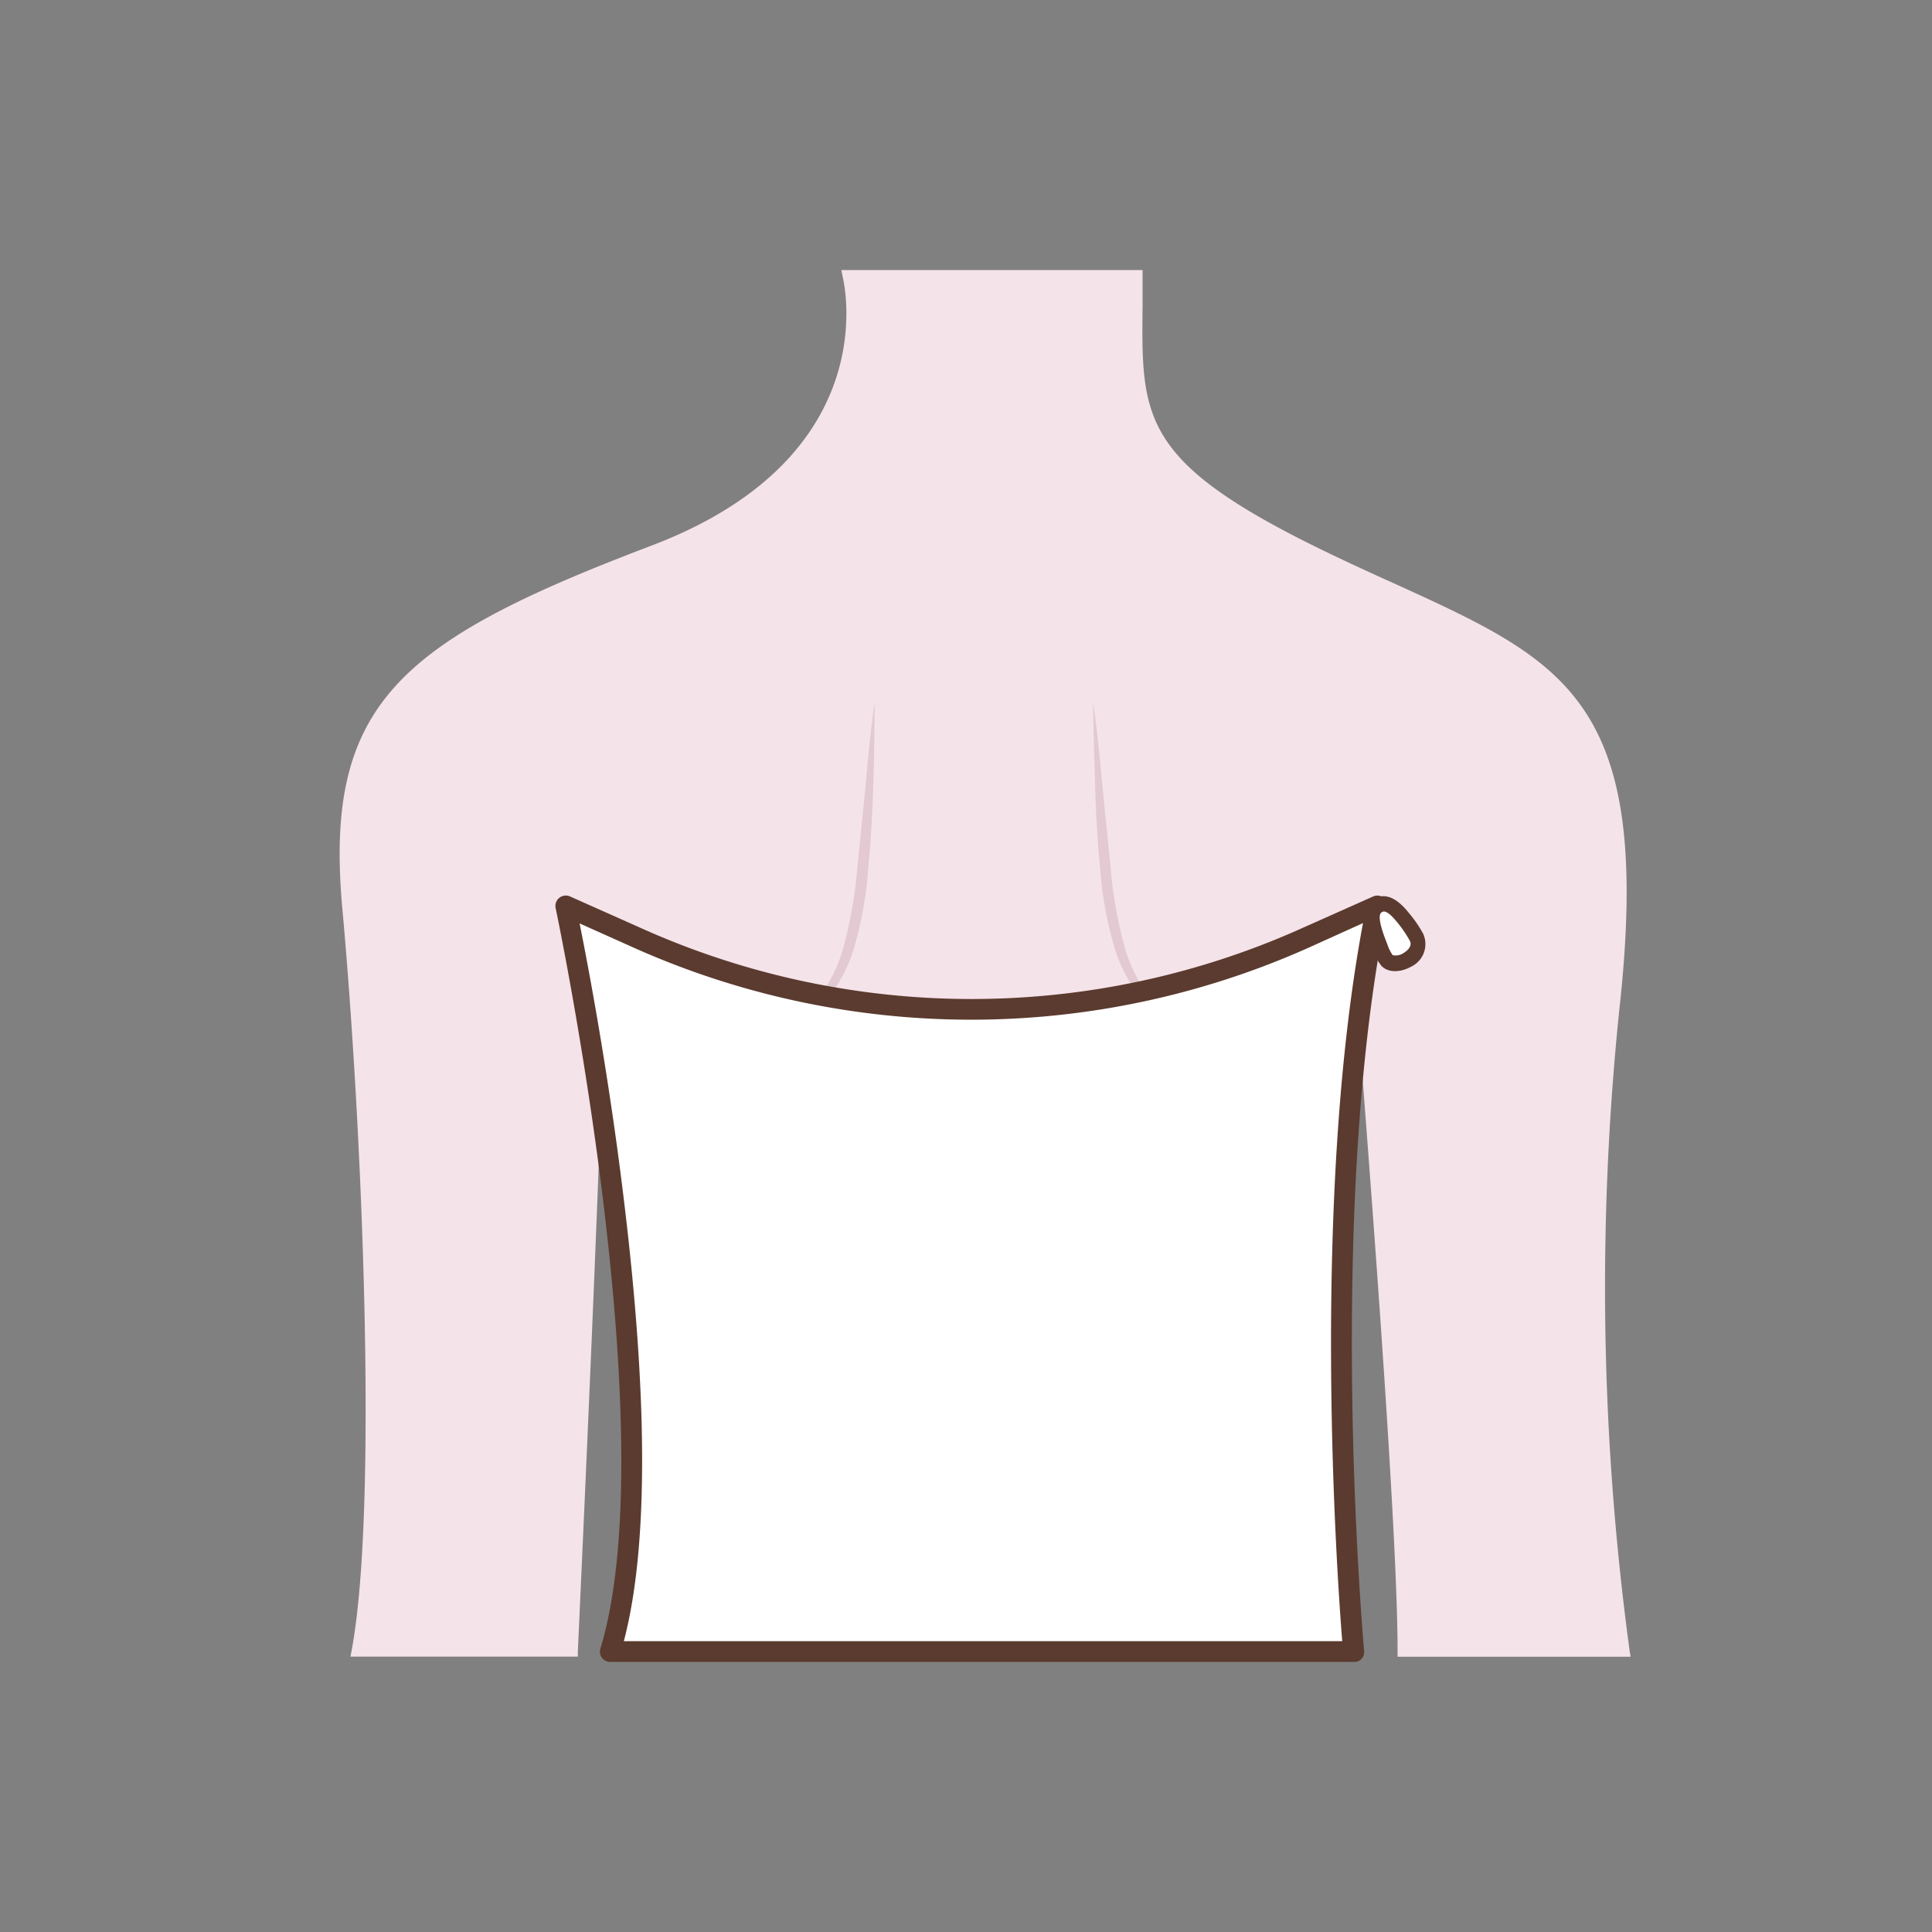 <svg id="图层_1" data-name="图层 1" xmlns="http://www.w3.org/2000/svg" viewBox="0 0 186 186"><rect x="0" y="0" width="186" height="186" fill="#808080" stroke="none"/><defs><style>.cls-1{fill:#f5e3ea;}.cls-2{fill:#e2c9d2;}.cls-3{fill:#fff;}.cls-4{fill:#5b3b2f;}</style></defs><path class="cls-1" d="M81.6,26.5S86.1,44.19,62.87,53,31.65,67.64,33.45,87.45,37,144.87,34.33,159h20.8s3-64.35,2.59-70.16l7,70.16h59.49l6.17-70.9s4.61,55,4.61,70.9h21.21a258.7,258.7,0,0,1-1-61.79c3.64-32.74-7-33.62-27.28-43.34S109.42,39.75,109.42,26.5Z"/><path class="cls-1" d="M156.25,159.5h-21.7V159c0-12.62-3-50.39-4.13-65l-5.7,65.49H64.33l-6.2-61.67c-.52,18.76-2.41,59.09-2.5,61.2l0,.47H33.74l.11-.58c2.58-13.75,1-50.75-.89-71.42-1.8-19.72,5.47-25.74,29.73-34.95C85.21,44,81.29,27.32,81.12,26.62L81,26h29v.5c0,1,0,2,0,2.93-.12,11-.16,15.18,18.29,24,2.09,1,4.08,1.91,6,2.77,16.58,7.56,24.9,11.35,21.6,41.08a260.12,260.12,0,0,0,1,61.65l.09.57Zm-20.71-1h20.13a262.89,262.89,0,0,1-.91-61.34c3.23-29-4.88-32.71-21-40.07-1.88-.86-3.87-1.77-6-2.77-19-9.1-19-13.73-18.85-24.91,0-.77,0-1.58,0-2.43H82.2C82.72,30.25,84,45.53,63,53.47,39.32,62.48,32.21,68.34,34,87.41c1.86,20.44,3.42,56.82,1,71.1H54.66c.27-5.88,3-64.17,2.57-69.62l1-.09,7,69.71h58.59l6.13-70.44h1C131,88.62,135.45,142.15,135.54,158.51Z"/><path class="cls-2" d="M84.2,67.64q0,4-.13,8c-.08,2.65-.23,5.3-.49,8a35.42,35.42,0,0,1-1.45,7.9,14.08,14.08,0,0,1-4.51,6.67l.07-.09a3.16,3.16,0,0,1-.52.52l-.5.4-1,.8c-.68.52-1.36,1-2.06,1.53l1.85-1.77.92-.89.45-.45.37-.39.06-.08h0a14.26,14.26,0,0,0,3.93-6.54,42.88,42.88,0,0,0,1.35-7.71l.79-7.89C83.57,72.9,83.83,70.27,84.2,67.64Z"/><path class="cls-2" d="M105.25,67.64c.37,2.63.63,5.26.87,7.9l.79,7.89a42.88,42.88,0,0,0,1.35,7.71,14.26,14.26,0,0,0,3.93,6.54h0l.05.08.37.39.45.45.92.89,1.85,1.77c-.7-.5-1.38-1-2-1.53l-1-.8-.51-.4a3.6,3.6,0,0,1-.52-.52l.07.09a14.08,14.08,0,0,1-4.51-6.67,35.42,35.42,0,0,1-1.45-7.9c-.26-2.65-.41-5.3-.48-8S105.25,70.29,105.25,67.64Z"/><path class="cls-3" d="M54.46,87.21s10.75,50.6,4.29,71.8h71.54s-3.81-42,2.25-71.8l-7,3.11a78.49,78.49,0,0,1-64.16,0Z"/><path class="cls-4" d="M130.29,160H58.75a1,1,0,0,1-.8-.4,1,1,0,0,1-.15-.88c6.31-20.71-4.2-70.8-4.31-71.31a1,1,0,0,1,1.38-1.11l7,3.12a77.59,77.59,0,0,0,63.34,0l7-3.12a1,1,0,0,1,1,.13,1,1,0,0,1,.35,1c-6,29.3-2.27,71.1-2.23,71.52a1,1,0,0,1-.25.76A1,1,0,0,1,130.29,160Zm-70.23-2h69.16c-.53-6.64-3-42.38,2-69.13L126,91.23a79.58,79.58,0,0,1-65,0l-5.2-2.33C56.63,93,58.57,103.29,60,115,62.41,134.53,62.42,149,60.06,158Z"/><path class="cls-3" d="M132.72,87.15c.9-.49,1.86.6,2.35,1.22a11.07,11.07,0,0,1,1.29,1.89,1.69,1.69,0,0,1-.93,2.19c-.5.29-1.45.5-1.89,0a5,5,0,0,1-.75-1.54c-.32-.83-1.15-2.79-.36-3.58A1,1,0,0,1,132.72,87.15Z"/><path class="cls-4" d="M135.8,93.09c-.68.39-2,.71-2.79-.09a4.36,4.36,0,0,1-.81-1.53l-.15-.39c-.43-1.1-1.23-3.14-.15-4.23a2.56,2.56,0,0,1,.47-.36c1-.53,2.11-.06,3.28,1.42a11.62,11.62,0,0,1,1.37,2A2.41,2.41,0,0,1,135.8,93.09Zm-2.74-5.29a.44.44,0,0,0-.11.09c-.18.18-.25.79.47,2.65l.16.42a4,4,0,0,0,.5,1,1.37,1.37,0,0,0,1-.18c.1-.06,1-.58.64-1.22a11.15,11.15,0,0,0-1.2-1.76c-.91-1.14-1.31-1.1-1.43-1h0Z"/></svg>
